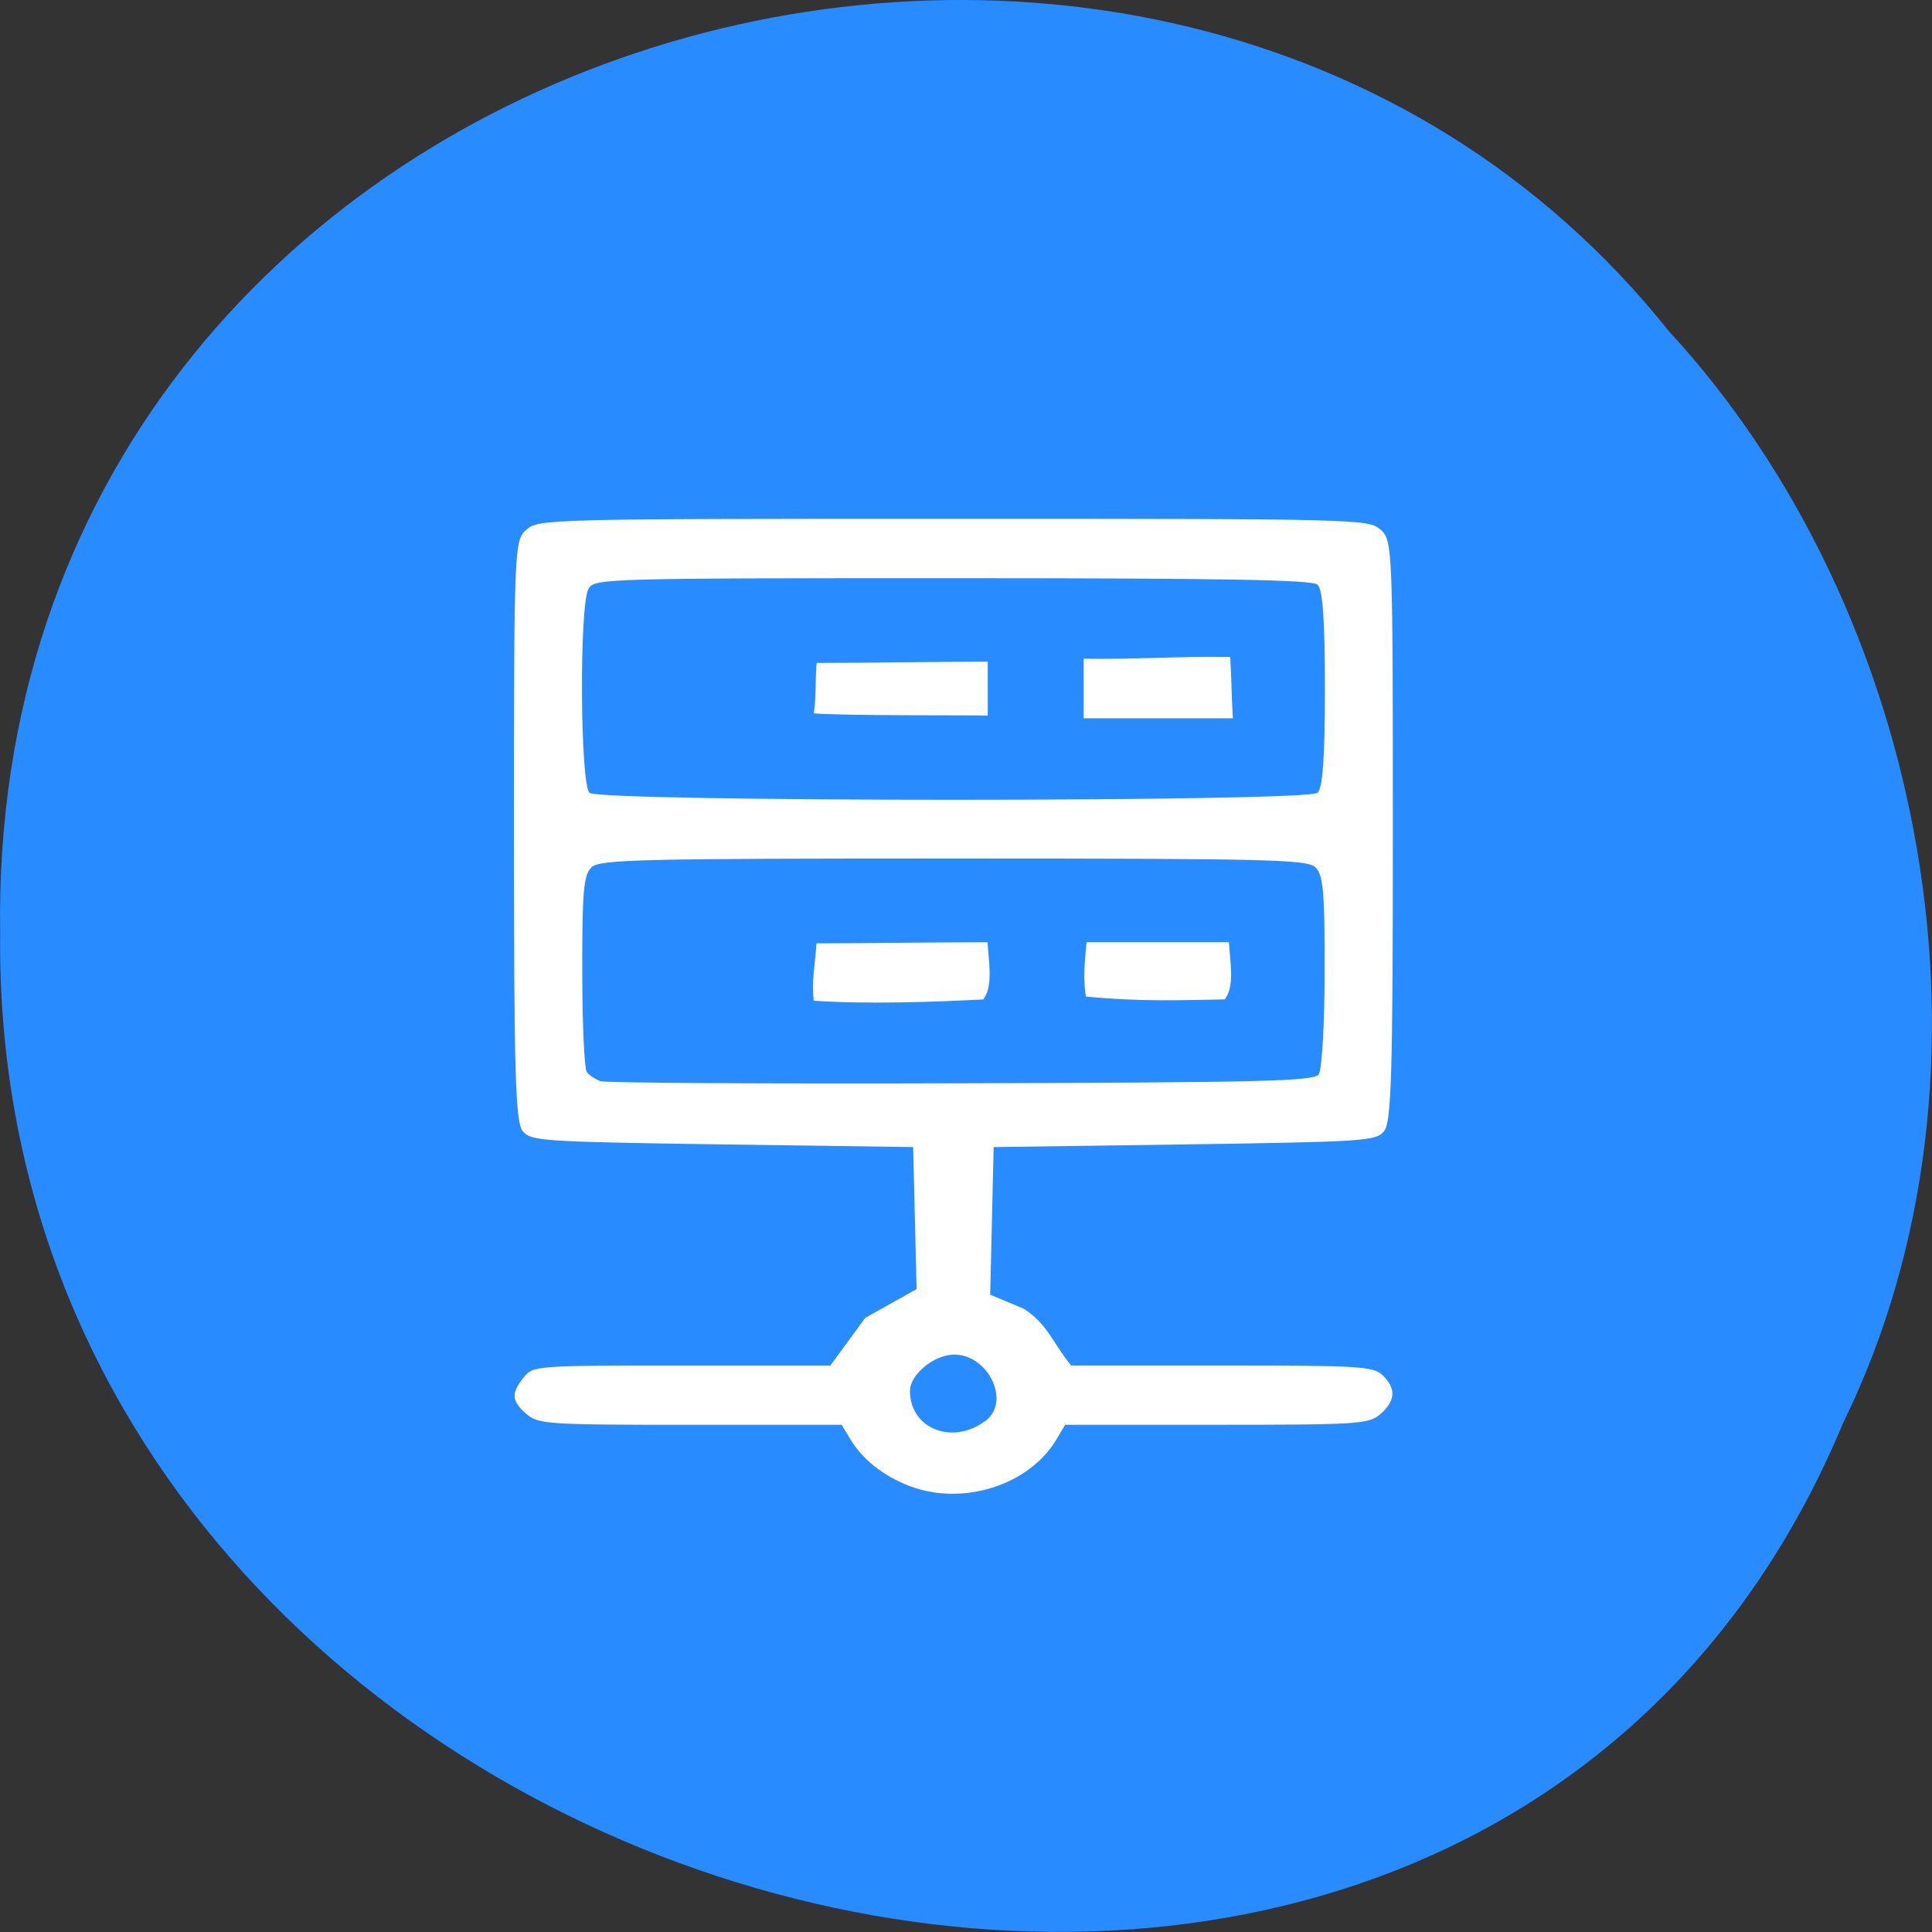 <svg xmlns="http://www.w3.org/2000/svg" viewBox="0 0 48 48"><rect x="0" y="0" width="48" height="48" fill="#333333" stroke="none"/><path d="m 45.793 35.35 c -9.449 22.676 -46.03 12.559 -45.789 -12.141 c -0.367 -22.449 28.719 -30.961 41.469 -14.969 c 6.375 6.914 8.602 18.371 4.32 27.11" fill="#288bff"/><path d="m 22.613 36.926 c -0.652 -0.246 -1.184 -0.664 -1.48 -1.16 l -0.223 -0.367 h -3.762 c -3.559 0 -3.781 -0.016 -4.07 -0.27 c -0.371 -0.32 -0.383 -0.512 -0.07 -0.906 c 0.238 -0.293 0.293 -0.297 3.93 -0.297 h 3.691 l 0.867 -1.184 l 1.277 -0.715 l -0.043 -1.766 l -0.043 -1.762 l -4.738 -0.066 c -4.469 -0.066 -4.754 -0.082 -4.961 -0.328 c -0.184 -0.219 -0.219 -1.457 -0.219 -7.469 c 0 -7.03 0.008 -7.215 0.309 -7.477 c 0.301 -0.262 0.512 -0.27 10.609 -0.27 c 10.1 0 10.309 0.008 10.613 0.27 c 0.297 0.262 0.305 0.445 0.305 7.477 c 0 6.01 -0.035 7.25 -0.219 7.469 c -0.203 0.246 -0.488 0.262 -4.957 0.328 l -4.742 0.066 l -0.043 1.832 l -0.043 1.836 l 0.836 0.348 c 0.605 0.395 0.723 0.863 1.176 1.41 h 3.742 c 3.43 0 3.762 0.02 3.996 0.242 c 0.34 0.328 0.32 0.637 -0.051 0.961 c -0.293 0.254 -0.516 0.27 -4.074 0.27 h -3.762 l -0.219 0.367 c -0.676 1.133 -2.316 1.656 -3.633 1.16 m 1.883 -1.633 c 0.617 -0.473 0.059 -1.637 -0.785 -1.637 c -0.5 0 -1.102 0.492 -1.102 0.902 c 0 0.945 1.066 1.363 1.887 0.734 m 8.27 -8.602 c 0.078 -0.113 0.145 -1.27 0.145 -2.57 c 0.004 -1.977 -0.035 -2.402 -0.238 -2.578 c -0.215 -0.188 -1.242 -0.211 -8.984 -0.211 c -7.742 0 -8.77 0.023 -8.984 0.211 c -0.203 0.176 -0.242 0.602 -0.238 2.578 c 0 1.301 0.051 2.434 0.113 2.516 c 0.063 0.082 0.219 0.184 0.344 0.227 c 0.129 0.043 4.16 0.066 8.965 0.051 c 7.574 -0.02 8.75 -0.051 8.879 -0.223 m -12.551 -1.828 c -0.055 -0.512 0.031 -0.859 0.07 -1.426 c 1.23 0 3.02 -0.027 4.25 -0.027 c 0.02 0.449 0.152 1.09 -0.109 1.422 c -1.168 0.059 -2.84 0.125 -4.211 0.031 m 6.766 -0.102 c -0.086 -0.477 -0.027 -0.863 0.012 -1.352 c 1.18 0 2.359 0 3.539 0 c 0.02 0.449 0.156 1.09 -0.105 1.422 c -1.078 0.016 -1.98 0.066 -3.445 -0.07 m 5.75 -5.063 c 0.129 -0.113 0.184 -0.879 0.184 -2.586 c 0 -1.707 -0.055 -2.473 -0.184 -2.586 c -0.141 -0.121 -2.363 -0.16 -9.07 -0.16 c -8.625 0 -8.891 0.008 -9.04 0.258 c -0.234 0.379 -0.211 4.867 0.023 5.074 c 0.27 0.23 17.816 0.23 18.09 0 m -12.516 -1.973 c 0.059 -0.434 0.031 -0.813 0.07 -1.254 c 1.23 0 3.02 -0.031 4.25 -0.031 c 0 0.449 0 0.895 0 1.34 c -0.574 -0.016 -3.484 0.008 -4.32 -0.055 m 6.703 -1.359 c 1.203 0.023 2.438 -0.066 3.641 -0.043 c 0.031 0.469 0.035 1.055 0.066 1.523 c -1.238 0 -2.473 0 -3.707 0 c 0 -0.492 0 -0.988 0 -1.48" fill="#fff"/></svg>